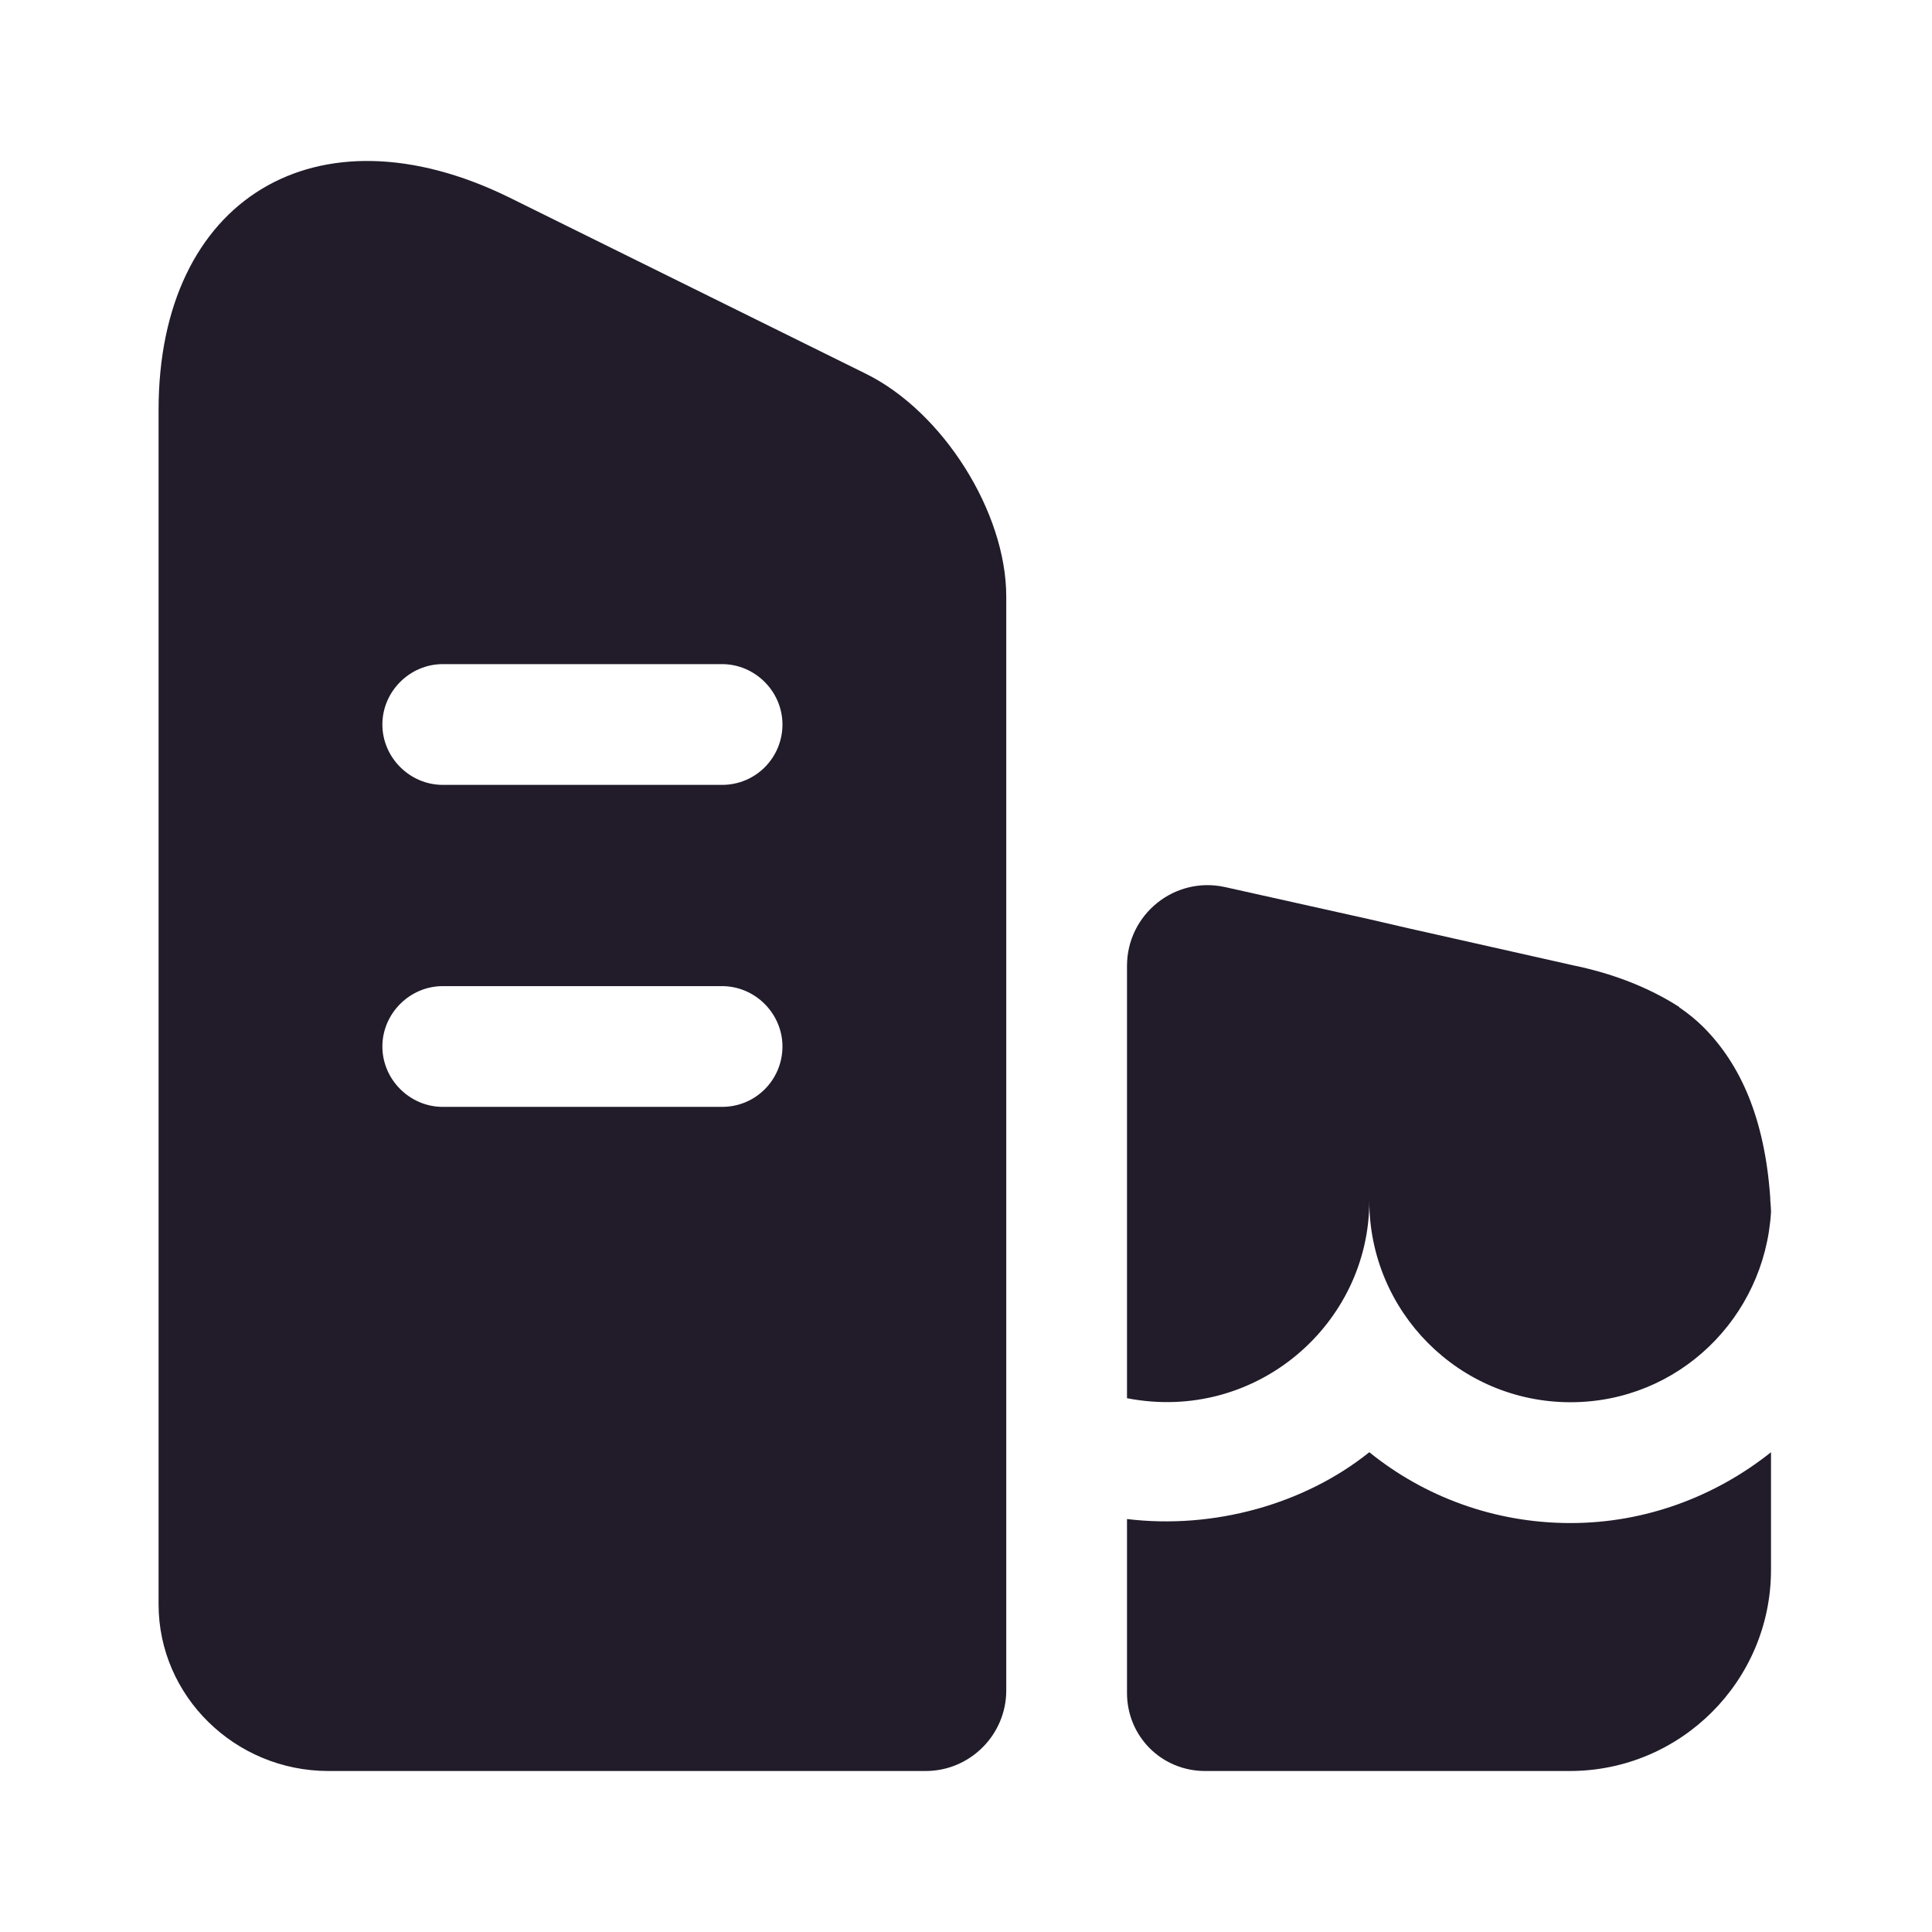 <svg width="24" height="24" viewBox="0 0 24 24" fill="none" xmlns="http://www.w3.org/2000/svg">
<path d="M10.75 4.64L6.32 2.45C3.93 1.28 1.97 2.47 1.97 5.09V19.93C1.97 21.07 2.92 22 4.08 22H11.5C12.05 22 12.5 21.55 12.5 21V7.41C12.5 6.36 11.71 5.11 10.75 4.64ZM8.97 13.75H5.5C5.09 13.75 4.75 13.41 4.75 13C4.75 12.59 5.09 12.25 5.5 12.25H8.97C9.38 12.25 9.72 12.59 9.72 13C9.72 13.41 9.39 13.75 8.97 13.75ZM8.97 9.75H5.5C5.09 9.75 4.75 9.41 4.75 9C4.75 8.59 5.09 8.25 5.5 8.25H8.97C9.38 8.25 9.72 8.59 9.72 9C9.72 9.41 9.39 9.75 8.97 9.75Z" fill="#211B2A"/>
<path d="M22 18.04V19.5C22 20.88 20.88 22 19.5 22H14.97C14.43 22 14 21.57 14 21.03V18.87C15.07 19 16.2 18.69 17.01 18.04C17.69 18.59 18.56 18.92 19.51 18.92C20.44 18.92 21.31 18.59 22 18.04Z" fill="#211B2A"/>
<path d="M22 15.05V15.059C21.92 16.369 20.85 17.419 19.51 17.419C18.12 17.419 17.01 16.29 17.01 14.919C17.01 16.45 15.6 17.68 14 17.369V11.999C14 11.36 14.59 10.88 15.22 11.02L17.01 11.419L17.49 11.53L19.53 11.989C20.02 12.089 20.47 12.259 20.86 12.509C20.86 12.52 20.87 12.52 20.87 12.52C20.97 12.589 21.07 12.669 21.16 12.759C21.62 13.22 21.92 13.889 21.99 14.87C21.99 14.93 22 14.989 22 15.05Z" fill="#211B2A"/>
</svg>
